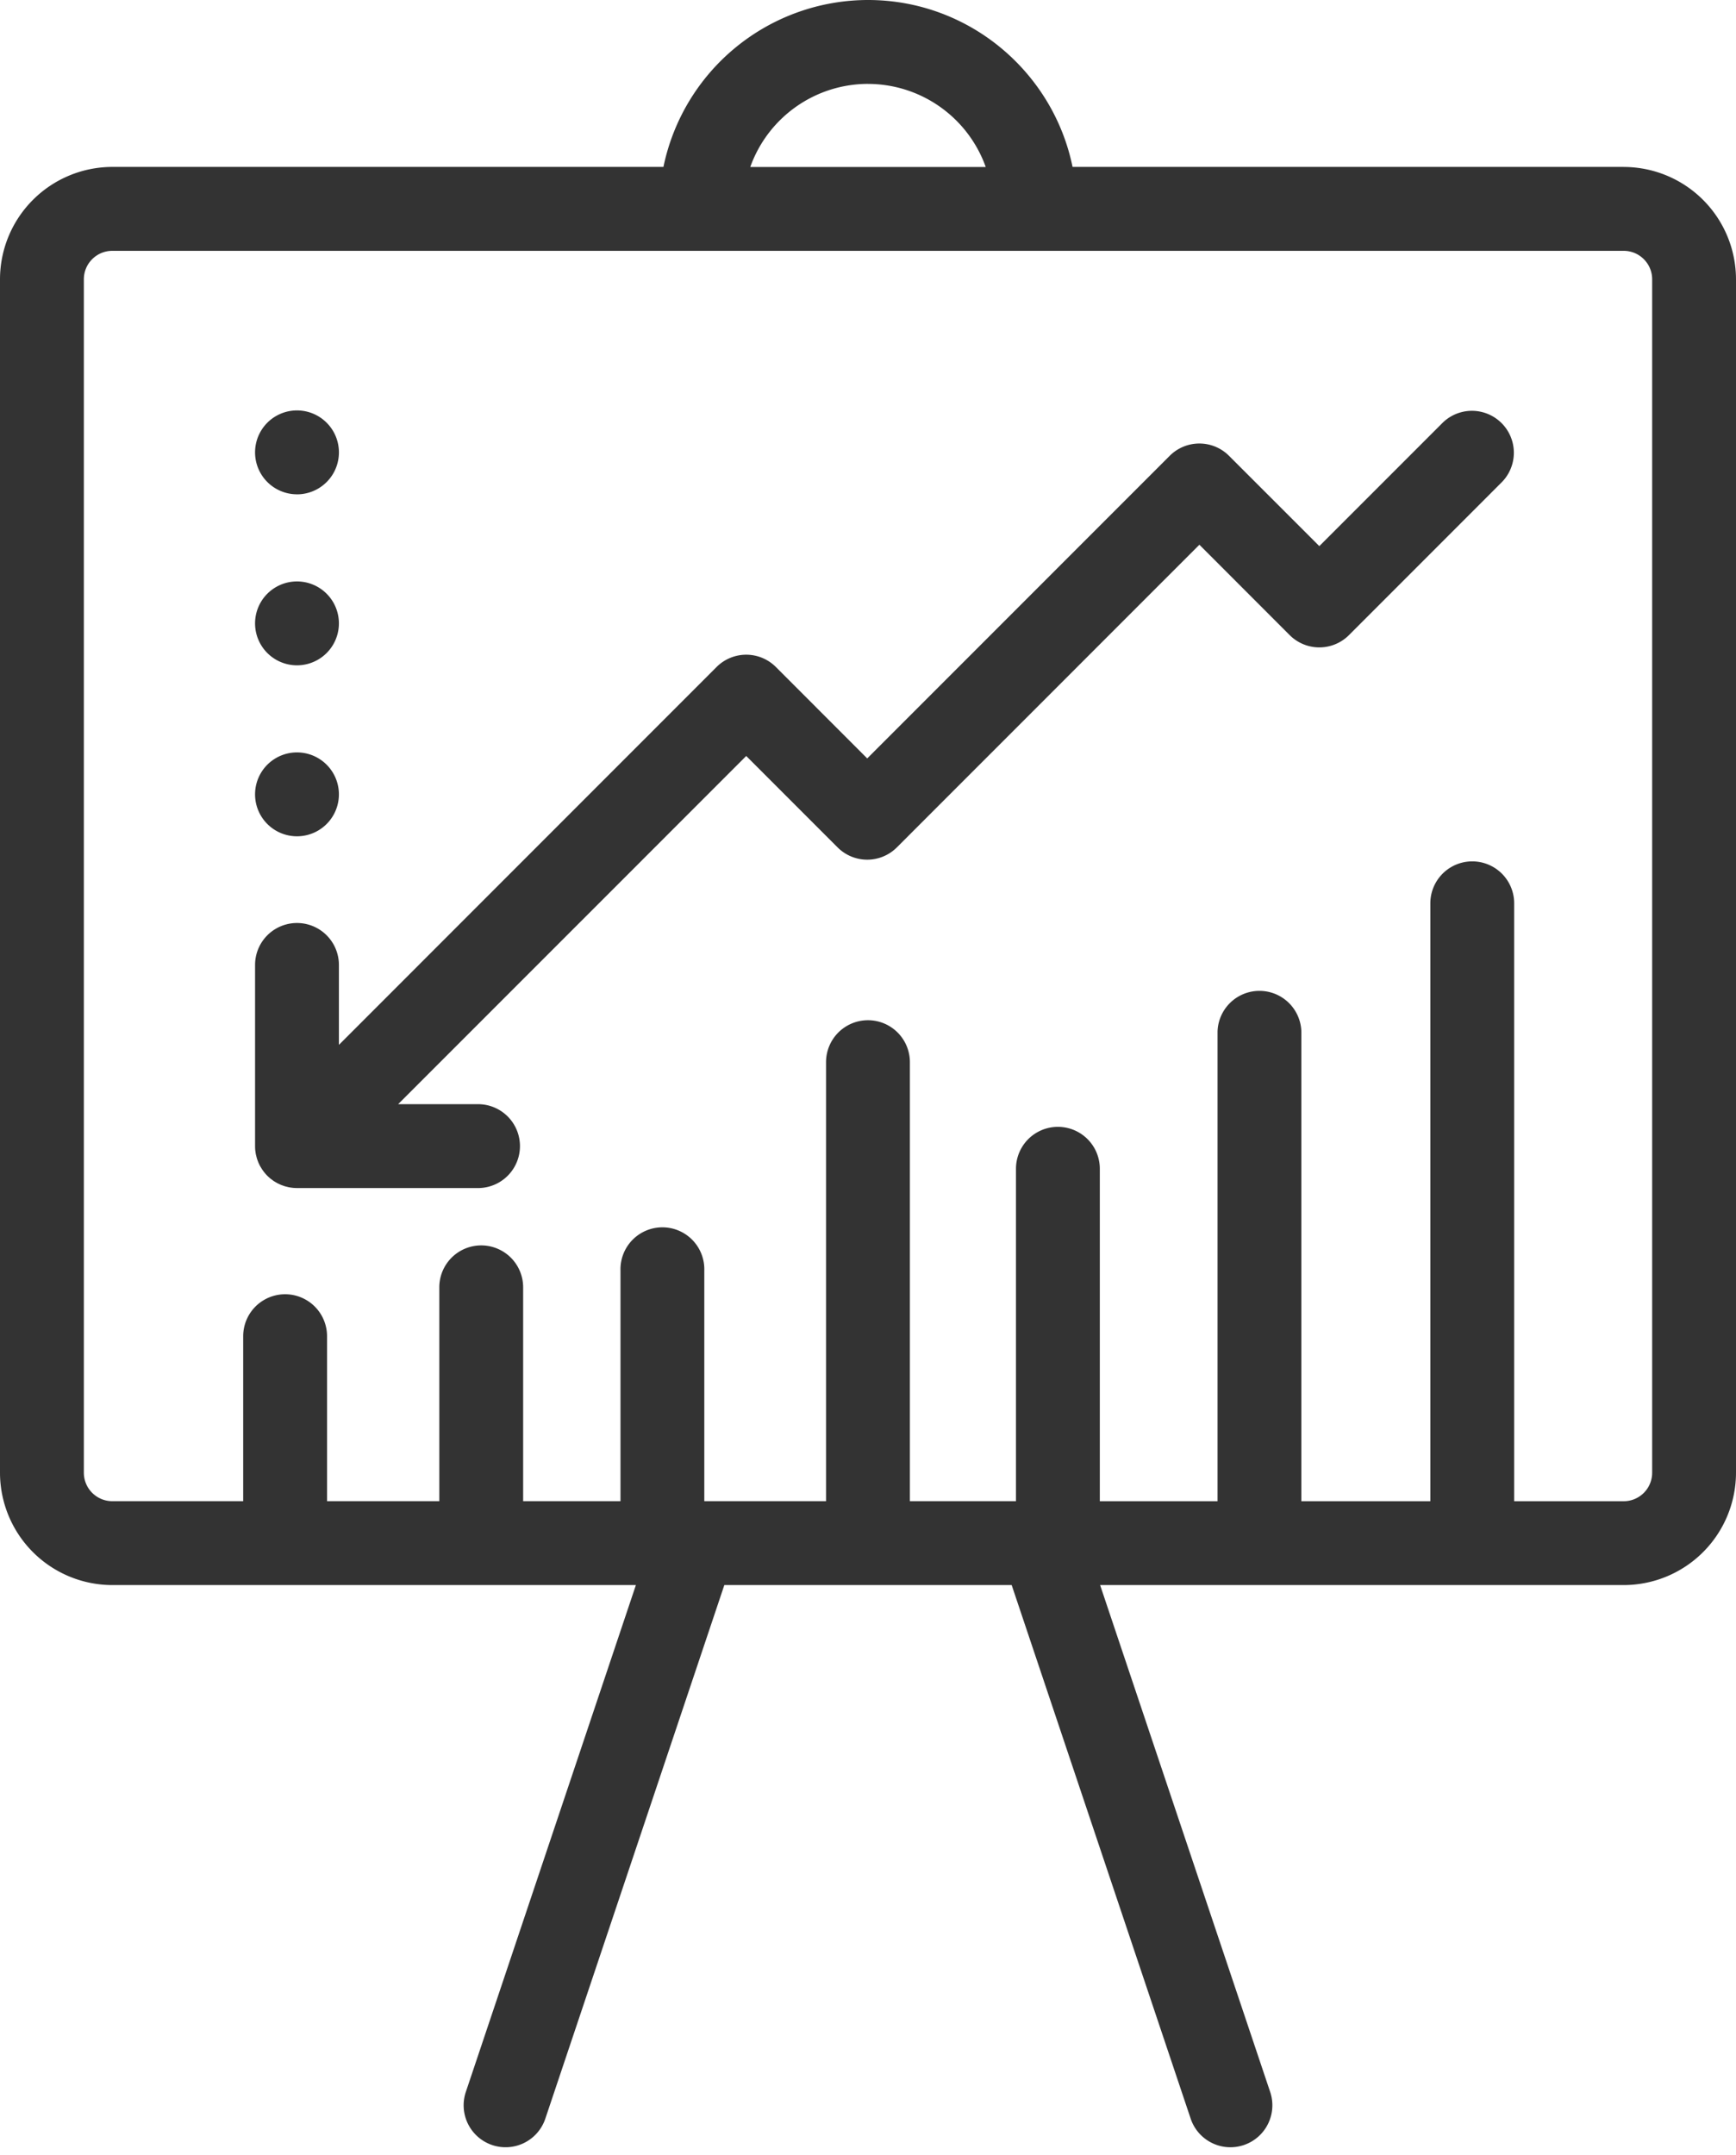 <svg width="54" height="67" fill="none" xmlns="http://www.w3.org/2000/svg"><path d="M50.507 5.19H33.363C32.758 2.233 30.135 0 27 0a6.505 6.505 0 00-6.363 5.19H3.493A3.497 3.497 0 000 8.685V45.79a3.497 3.497 0 003.493 3.493H19.78l-5.29 15.76a1.304 1.304 0 002.473.83l5.568-16.59h8.938l5.568 16.59a1.304 1.304 0 002.473-.83l-5.29-15.76h16.287A3.497 3.497 0 0054 45.79V8.684a3.497 3.497 0 00-3.493-3.493zM27 2.609a3.893 3.893 0 013.662 2.583h-7.324A3.893 3.893 0 0127 2.608zM51.392 45.79a.886.886 0 01-.885.886H47.1v-18.59a1.304 1.304 0 00-2.608 0v18.59H40.48v-14.6a1.304 1.304 0 00-2.607 0v14.6h-3.662V36.34a1.304 1.304 0 00-2.608 0v10.335h-3.3v-13.65a1.304 1.304 0 00-2.608 0v13.65h-3.787V39.5a1.304 1.304 0 10-2.607 0v7.175h-3.028v-6.649a1.304 1.304 0 00-2.608 0v6.649h-3.492v-5.13a1.304 1.304 0 00-2.608 0v5.13H3.493a.886.886 0 01-.885-.886V8.684c0-.488.397-.885.885-.885h47.014c.488 0 .885.397.885.885v37.105z" fill="#333"/><path d="M7.94 35.764l.007.053c.004.024.007.049.012.073.004.021.01.041.015.061l.016.063.02.059.023.062c.007.018.016.035.024.053l.03.062.03.049.036.06.037.051c.013.018.025.035.04.052a1.1 1.1 0 00.073.082l.012.013.013.012c.027.026.054.05.082.074l.05.037.053.04.057.034.053.031.058.028.058.027.055.02.065.023.055.014.069.017.061.01.065.008c.035.004.07.005.105.006l.023.001h5.633a1.304 1.304 0 000-2.608h-2.485l10.827-10.826 2.842 2.842a1.304 1.304 0 001.844 0l9.41-9.41 2.809 2.81a1.304 1.304 0 001.844 0l4.758-4.759a1.304 1.304 0 00-1.844-1.844l-3.836 3.836-2.81-2.809a1.304 1.304 0 00-1.843 0l-9.41 9.41-2.842-2.843a1.304 1.304 0 00-1.844 0L10.542 32.487v-2.485a1.304 1.304 0 00-2.608 0v5.632c0 .044.002.087.006.13zM9.238 15.37a1.304 1.304 0 100-2.609 1.304 1.304 0 000 2.608zm0 5.316a1.304 1.304 0 100-2.608 1.304 1.304 0 000 2.608zm0 5.316a1.304 1.304 0 100-2.608 1.304 1.304 0 000 2.608z" fill="#333"/></svg>